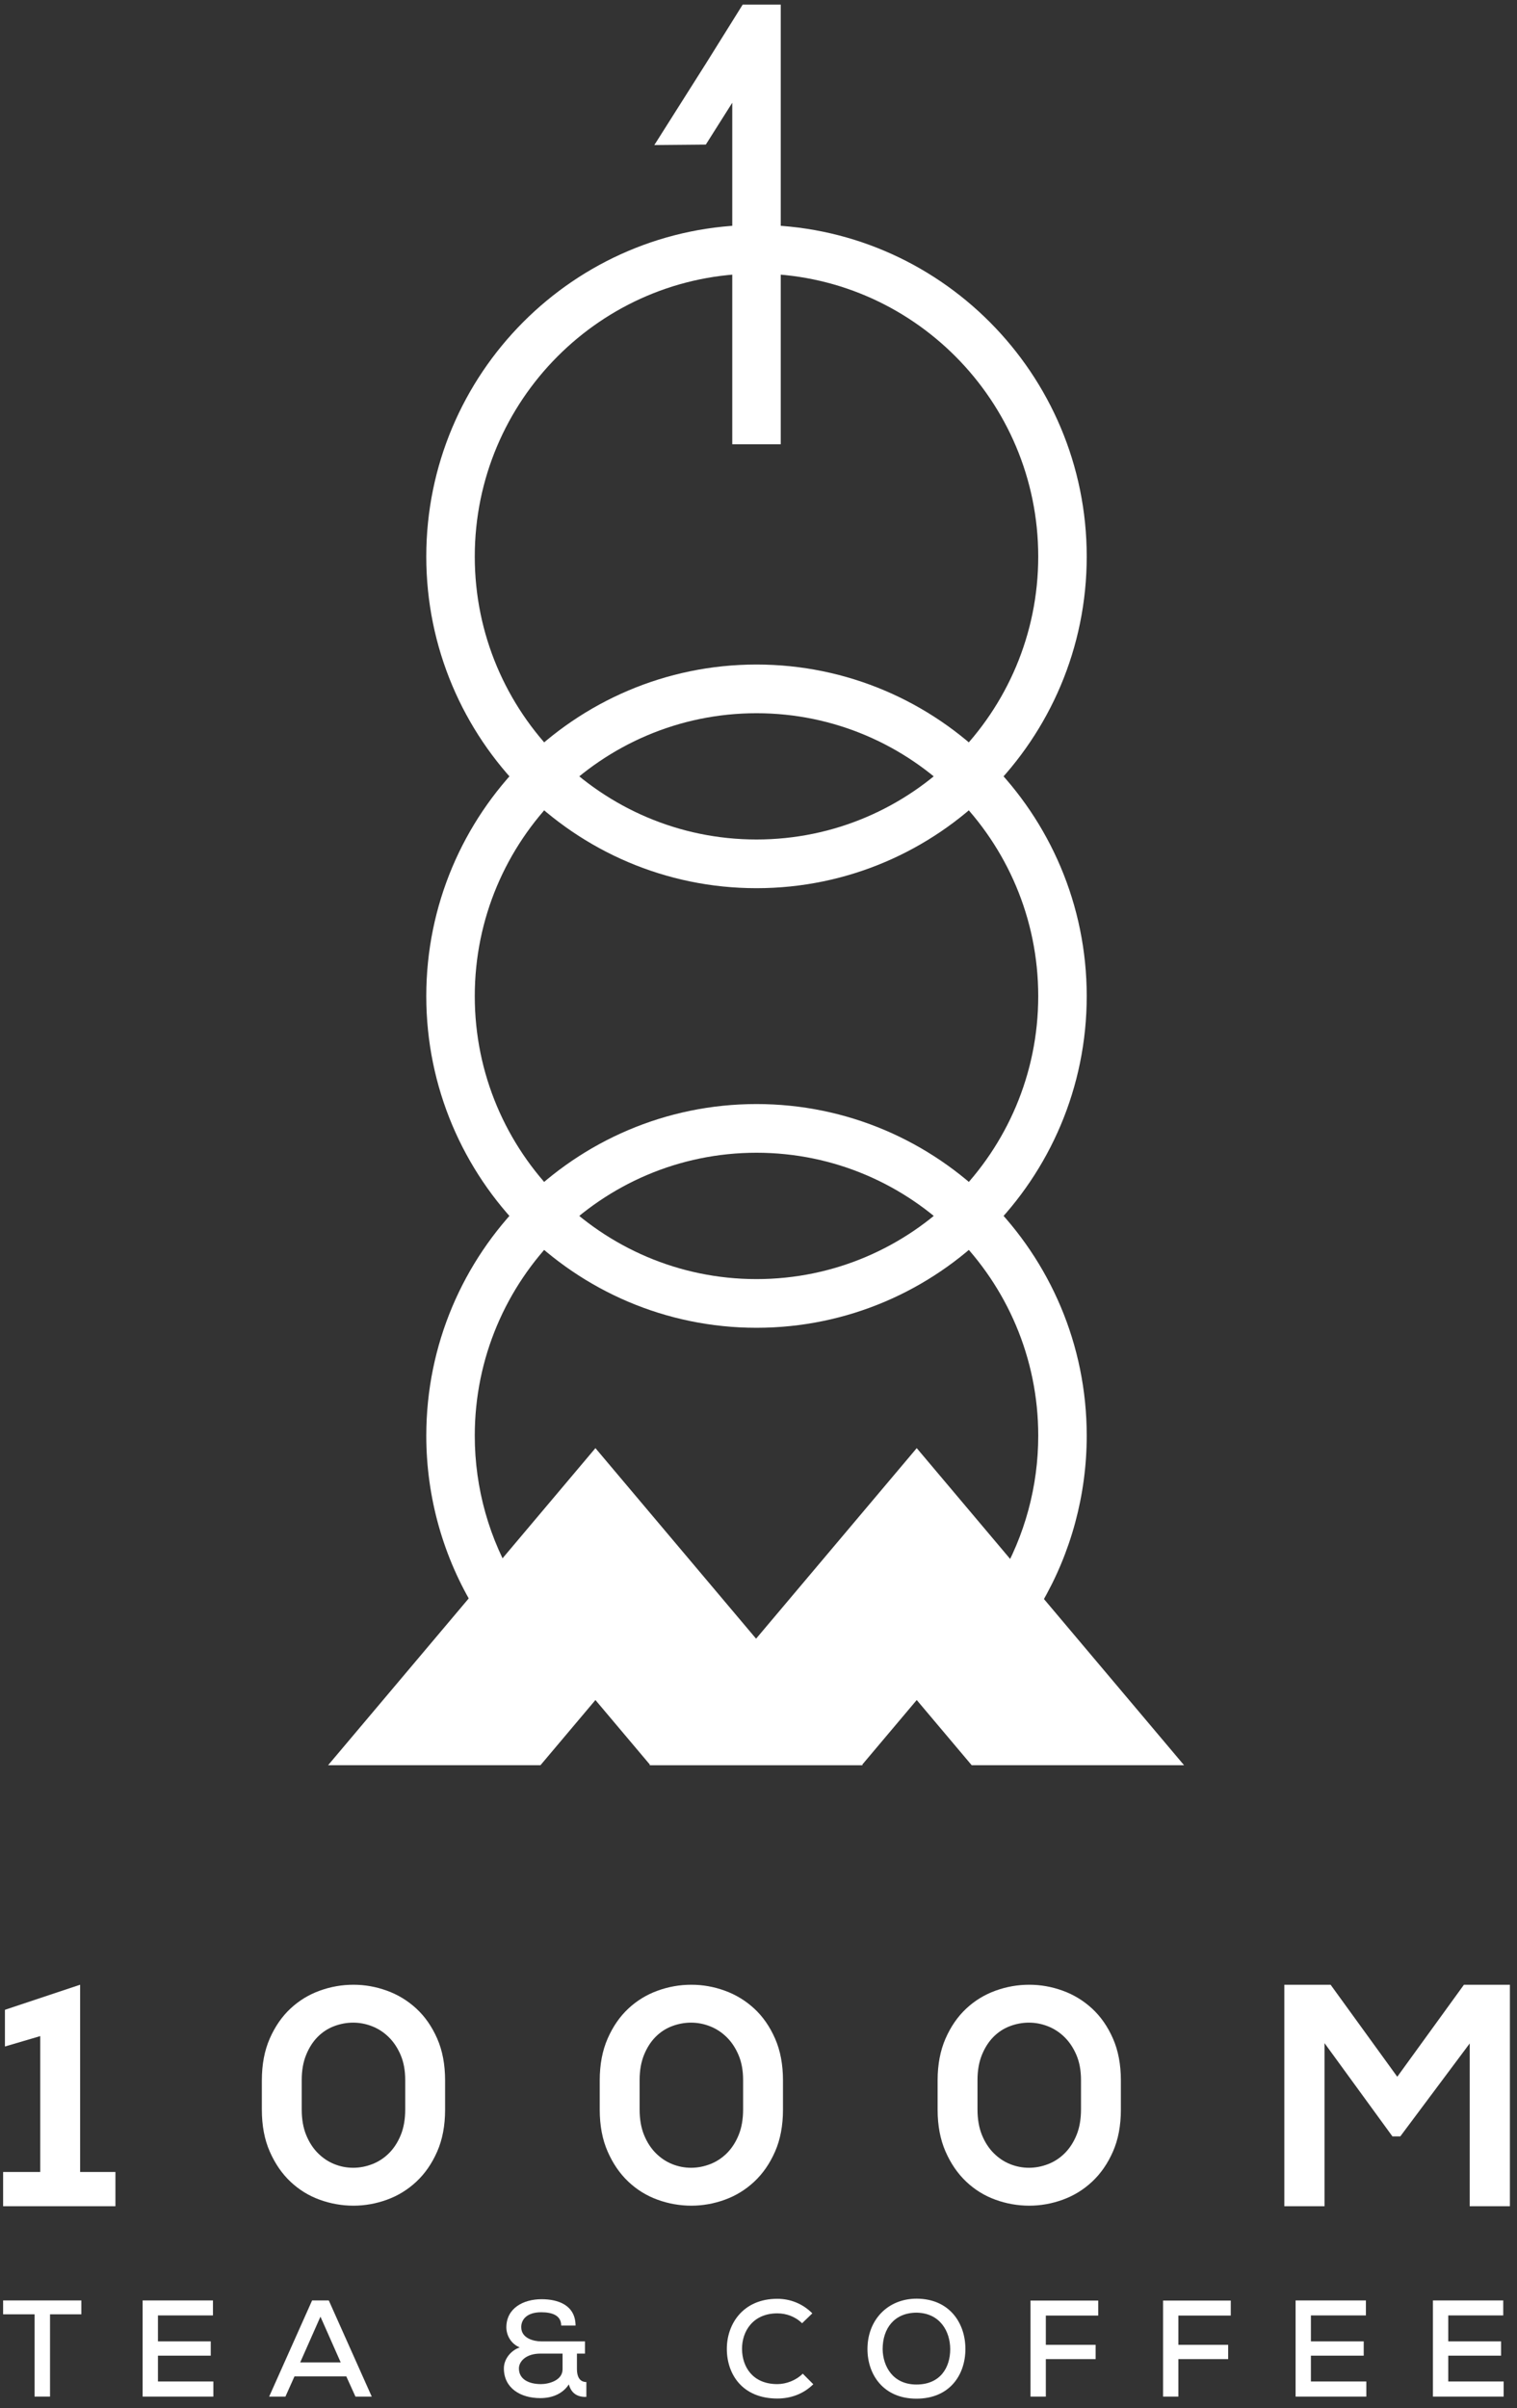 <svg width="138" height="219" viewBox="0 0 138 219" fill="none" xmlns="http://www.w3.org/2000/svg">
<rect x="0" y="0" width="138" height="219" fill="#333333" stroke="none"/>
<path d="M68.818 24.882C54.686 24.882 43.189 36.425 43.189 50.612C43.189 64.8 54.686 76.342 68.818 76.342C82.95 76.342 94.447 64.8 94.447 50.612C94.447 36.425 82.95 24.882 68.818 24.882ZM68.818 80.77C52.254 80.77 38.778 67.241 38.778 50.612C38.778 33.983 52.254 20.455 68.818 20.455C85.382 20.455 98.858 33.983 98.858 50.612C98.858 67.241 85.382 80.77 68.818 80.77Z" fill="white"/>
<path d="M68.818 64.859C54.686 64.859 43.189 76.401 43.189 90.588C43.189 104.776 54.686 116.319 68.818 116.319C82.95 116.319 94.447 104.776 94.447 90.588C94.447 76.401 82.95 64.859 68.818 64.859ZM68.818 120.746C52.254 120.746 38.778 107.218 38.778 90.588C38.778 73.959 52.254 60.431 68.818 60.431C85.382 60.431 98.858 73.959 98.858 90.588C98.858 107.218 85.382 120.746 68.818 120.746Z" fill="white"/>
<path d="M0.283 197.516H3.661V185.158L0.449 186.104V182.767L7.289 180.488V197.516H10.501V200.629H0.283V197.516Z" fill="white"/>
<path d="M27.447 189.161V191.823C27.447 192.713 27.581 193.487 27.849 194.144C28.117 194.802 28.472 195.354 28.915 195.798C29.358 196.243 29.857 196.577 30.41 196.799C30.964 197.022 31.536 197.133 32.127 197.133C32.718 197.133 33.3 197.022 33.872 196.799C34.444 196.577 34.952 196.243 35.395 195.798C35.838 195.354 36.194 194.802 36.461 194.144C36.729 193.487 36.863 192.713 36.863 191.823V189.161C36.863 188.29 36.724 187.53 36.447 186.881C36.17 186.233 35.81 185.691 35.367 185.255C34.924 184.82 34.421 184.49 33.858 184.268C33.295 184.046 32.718 183.935 32.127 183.935C31.536 183.935 30.959 184.042 30.397 184.255C29.833 184.467 29.335 184.792 28.901 185.227C28.467 185.663 28.117 186.21 27.849 186.867C27.581 187.526 27.447 188.29 27.447 189.161ZM23.82 191.851V189.189C23.82 187.743 24.059 186.474 24.54 185.38C25.02 184.287 25.648 183.379 26.423 182.656C27.198 181.933 28.084 181.391 29.081 181.03C30.078 180.668 31.103 180.488 32.155 180.488C33.189 180.488 34.205 180.668 35.201 181.03C36.198 181.391 37.089 181.933 37.873 182.656C38.658 183.379 39.29 184.287 39.77 185.38C40.25 186.474 40.49 187.743 40.49 189.189V191.851C40.49 193.296 40.25 194.566 39.77 195.659C39.29 196.753 38.658 197.666 37.873 198.398C37.089 199.13 36.198 199.677 35.201 200.038C34.205 200.399 33.189 200.58 32.155 200.58C31.103 200.58 30.078 200.399 29.081 200.038C28.084 199.677 27.198 199.13 26.423 198.398C25.648 197.666 25.02 196.753 24.54 195.659C24.059 194.566 23.82 193.296 23.82 191.851Z" fill="white"/>
<path d="M58.185 189.161V191.823C58.185 192.713 58.319 193.487 58.586 194.144C58.854 194.802 59.209 195.354 59.652 195.798C60.096 196.243 60.594 196.577 61.148 196.799C61.702 197.022 62.274 197.133 62.864 197.133C63.455 197.133 64.037 197.022 64.61 196.799C65.181 196.577 65.689 196.243 66.133 195.798C66.575 195.354 66.931 194.802 67.198 194.144C67.466 193.487 67.6 192.713 67.6 191.823V189.161C67.6 188.29 67.462 187.53 67.184 186.881C66.908 186.233 66.548 185.691 66.105 185.255C65.662 184.82 65.159 184.49 64.595 184.268C64.032 184.046 63.455 183.935 62.864 183.935C62.274 183.935 61.697 184.042 61.134 184.255C60.571 184.467 60.072 184.792 59.639 185.227C59.205 185.663 58.854 186.21 58.586 186.867C58.319 187.526 58.185 188.29 58.185 189.161ZM54.557 191.851V189.189C54.557 187.743 54.797 186.474 55.278 185.38C55.757 184.287 56.385 183.379 57.16 182.656C57.935 181.933 58.822 181.391 59.819 181.03C60.816 180.668 61.84 180.488 62.892 180.488C63.926 180.488 64.942 180.668 65.939 181.03C66.935 181.391 67.826 181.933 68.611 182.656C69.395 183.379 70.027 184.287 70.507 185.38C70.987 186.474 71.227 187.743 71.227 189.189V191.851C71.227 193.296 70.987 194.566 70.507 195.659C70.027 196.753 69.395 197.666 68.611 198.398C67.826 199.13 66.935 199.677 65.939 200.038C64.942 200.399 63.926 200.58 62.892 200.58C61.84 200.58 60.816 200.399 59.819 200.038C58.822 199.677 57.935 199.13 57.16 198.398C56.385 197.666 55.757 196.753 55.278 195.659C54.797 194.566 54.557 193.296 54.557 191.851Z" fill="white"/>
<path d="M88.922 189.161V191.823C88.922 192.713 89.056 193.487 89.324 194.144C89.591 194.802 89.947 195.354 90.39 195.798C90.833 196.243 91.332 196.577 91.885 196.799C92.439 197.022 93.011 197.133 93.602 197.133C94.192 197.133 94.774 197.022 95.347 196.799C95.919 196.577 96.427 196.243 96.87 195.798C97.313 195.354 97.668 194.802 97.936 194.144C98.204 193.487 98.338 192.713 98.338 191.823V189.161C98.338 188.29 98.199 187.53 97.922 186.881C97.645 186.233 97.285 185.691 96.842 185.255C96.399 184.82 95.896 184.49 95.333 184.268C94.769 184.046 94.192 183.935 93.602 183.935C93.011 183.935 92.434 184.042 91.871 184.255C91.308 184.467 90.81 184.792 90.376 185.227C89.943 185.663 89.591 186.21 89.324 186.867C89.056 187.526 88.922 188.29 88.922 189.161ZM85.294 191.851V189.189C85.294 187.743 85.535 186.474 86.015 185.38C86.495 184.287 87.123 183.379 87.898 182.656C88.673 181.933 89.559 181.391 90.556 181.03C91.553 180.668 92.578 180.488 93.63 180.488C94.664 180.488 95.679 180.668 96.676 181.03C97.673 181.391 98.563 181.933 99.348 182.656C100.132 183.379 100.765 184.287 101.245 185.38C101.725 186.474 101.965 187.743 101.965 189.189V191.851C101.965 193.296 101.725 194.566 101.245 195.659C100.765 196.753 100.132 197.666 99.348 198.398C98.563 199.13 97.673 199.677 96.676 200.038C95.679 200.399 94.664 200.58 93.63 200.58C92.578 200.58 91.553 200.399 90.556 200.038C89.559 199.677 88.673 199.13 87.898 198.398C87.123 197.666 86.495 196.753 86.015 195.659C85.535 194.566 85.294 193.296 85.294 191.851Z" fill="white"/>
<path d="M133.699 185.825L127.385 194.277H126.666L120.49 185.797V200.629H116.834V180.488H121.044L127.108 188.856L133.173 180.488H137.354V200.629H133.699V185.825Z" fill="white"/>
<path d="M45.122 147.437C44.383 147.437 43.661 147.064 43.244 146.386C40.323 141.638 38.779 136.164 38.779 130.558C38.779 113.929 52.254 100.4 68.819 100.4C85.382 100.4 98.858 113.929 98.858 130.558C98.858 135.933 97.431 141.211 94.732 145.821C94.115 146.875 92.764 147.227 91.714 146.608C90.663 145.988 90.313 144.631 90.93 143.577C93.231 139.647 94.448 135.145 94.448 130.558C94.448 116.37 82.95 104.828 68.819 104.828C54.687 104.828 43.189 116.37 43.189 130.558C43.189 135.342 44.506 140.011 46.997 144.059C47.637 145.1 47.315 146.464 46.279 147.106C45.918 147.33 45.518 147.437 45.122 147.437Z" fill="white"/>
<path d="M54.165 154.597L59.165 160.526H78.484L54.165 131.69L29.846 160.526H49.165L54.165 154.597Z" fill="white"/>
<path d="M83.394 154.597L88.394 160.526H107.713L83.394 131.69L59.075 160.526H78.394L83.394 154.597Z" fill="white"/>
<path d="M67.56 0.421L64.263 5.705L59.524 13.192L64.207 13.149L66.613 9.344V35.115V38.185V40.399H71.024V38.185V35.115V5.705V2.636V0.421H67.56Z" fill="white"/>
<path d="M3.145 210.459H0.283V209.197H7.401V210.459H4.551V217.942H3.145V210.459Z" fill="white"/>
<path d="M19.409 217.943H12.975V209.197H19.371V210.559H14.369V212.92H19.172V214.22H14.369V216.568H19.409V217.943Z" fill="white"/>
<path d="M29.151 210.672L27.309 214.832H30.993L29.151 210.672ZM31.503 216.106H26.787L25.965 217.943H24.484L28.392 209.197H29.91L33.818 217.943H32.337L31.503 216.106Z" fill="white"/>
<path d="M47.206 215.382C47.206 216.356 48.09 216.806 49.21 216.806C49.907 216.806 51.176 216.481 51.176 215.456V214.032H49.16C47.829 214.032 47.206 214.757 47.206 215.382ZM52.483 215.456C52.483 216.081 52.707 216.618 53.341 216.618V217.968C52.682 217.993 51.997 217.768 51.748 216.831C51.213 217.655 50.28 218.08 49.148 218.08C47.343 218.08 45.837 217.168 45.837 215.369C45.837 214.544 46.46 213.745 47.281 213.47C46.509 213.158 46.062 212.396 46.062 211.634C46.074 209.897 47.604 209.085 49.272 209.085C50.753 209.085 52.346 209.61 52.358 211.484H51.051C51.051 210.534 50.193 210.272 49.235 210.272C47.866 210.272 47.405 210.996 47.418 211.634C47.418 212.633 48.538 212.92 49.235 212.92H53.217V214.032H52.483V215.456Z" fill="white"/>
<path d="M73.984 216.818C73.088 217.705 71.931 218.117 70.712 218.117C67.551 218.117 66.132 215.931 66.12 213.633C66.107 211.333 67.601 209.047 70.712 209.047C71.881 209.047 73.014 209.485 73.897 210.372L72.964 211.271C72.342 210.659 71.521 210.372 70.712 210.372C68.496 210.372 67.489 212.008 67.501 213.62C67.514 215.219 68.459 216.806 70.712 216.806C71.521 216.806 72.416 216.468 73.026 215.856L73.984 216.818Z" fill="white"/>
<path d="M83.367 216.843C85.532 216.843 86.44 215.306 86.44 213.632C86.44 212.021 85.52 210.347 83.391 210.309C81.375 210.309 80.293 211.721 80.293 213.632C80.318 215.182 81.214 216.843 83.367 216.843ZM87.822 213.608C87.822 215.969 86.391 218.13 83.367 218.13C80.343 218.13 78.912 215.919 78.912 213.62C78.912 210.959 80.766 209.035 83.391 209.035C86.365 209.047 87.822 211.246 87.822 213.608Z" fill="white"/>
<path d="M93.744 217.943V209.21H99.904V210.572H95.138V213.233H99.668V214.532H95.138V217.943H93.744Z" fill="white"/>
<path d="M105.802 217.943V209.21H111.962V210.572H107.196V213.233H111.725V214.532H107.196V217.943H105.802Z" fill="white"/>
<path d="M124.293 217.943H117.859V209.197H124.255V210.559H119.253V212.92H124.056V214.22H119.253V216.568H124.293V217.943Z" fill="white"/>
<path d="M136.786 217.943H130.352V209.197H136.748V210.559H131.746V212.92H136.549V214.22H131.746V216.568H136.786V217.943Z" fill="white"/>
</svg>
